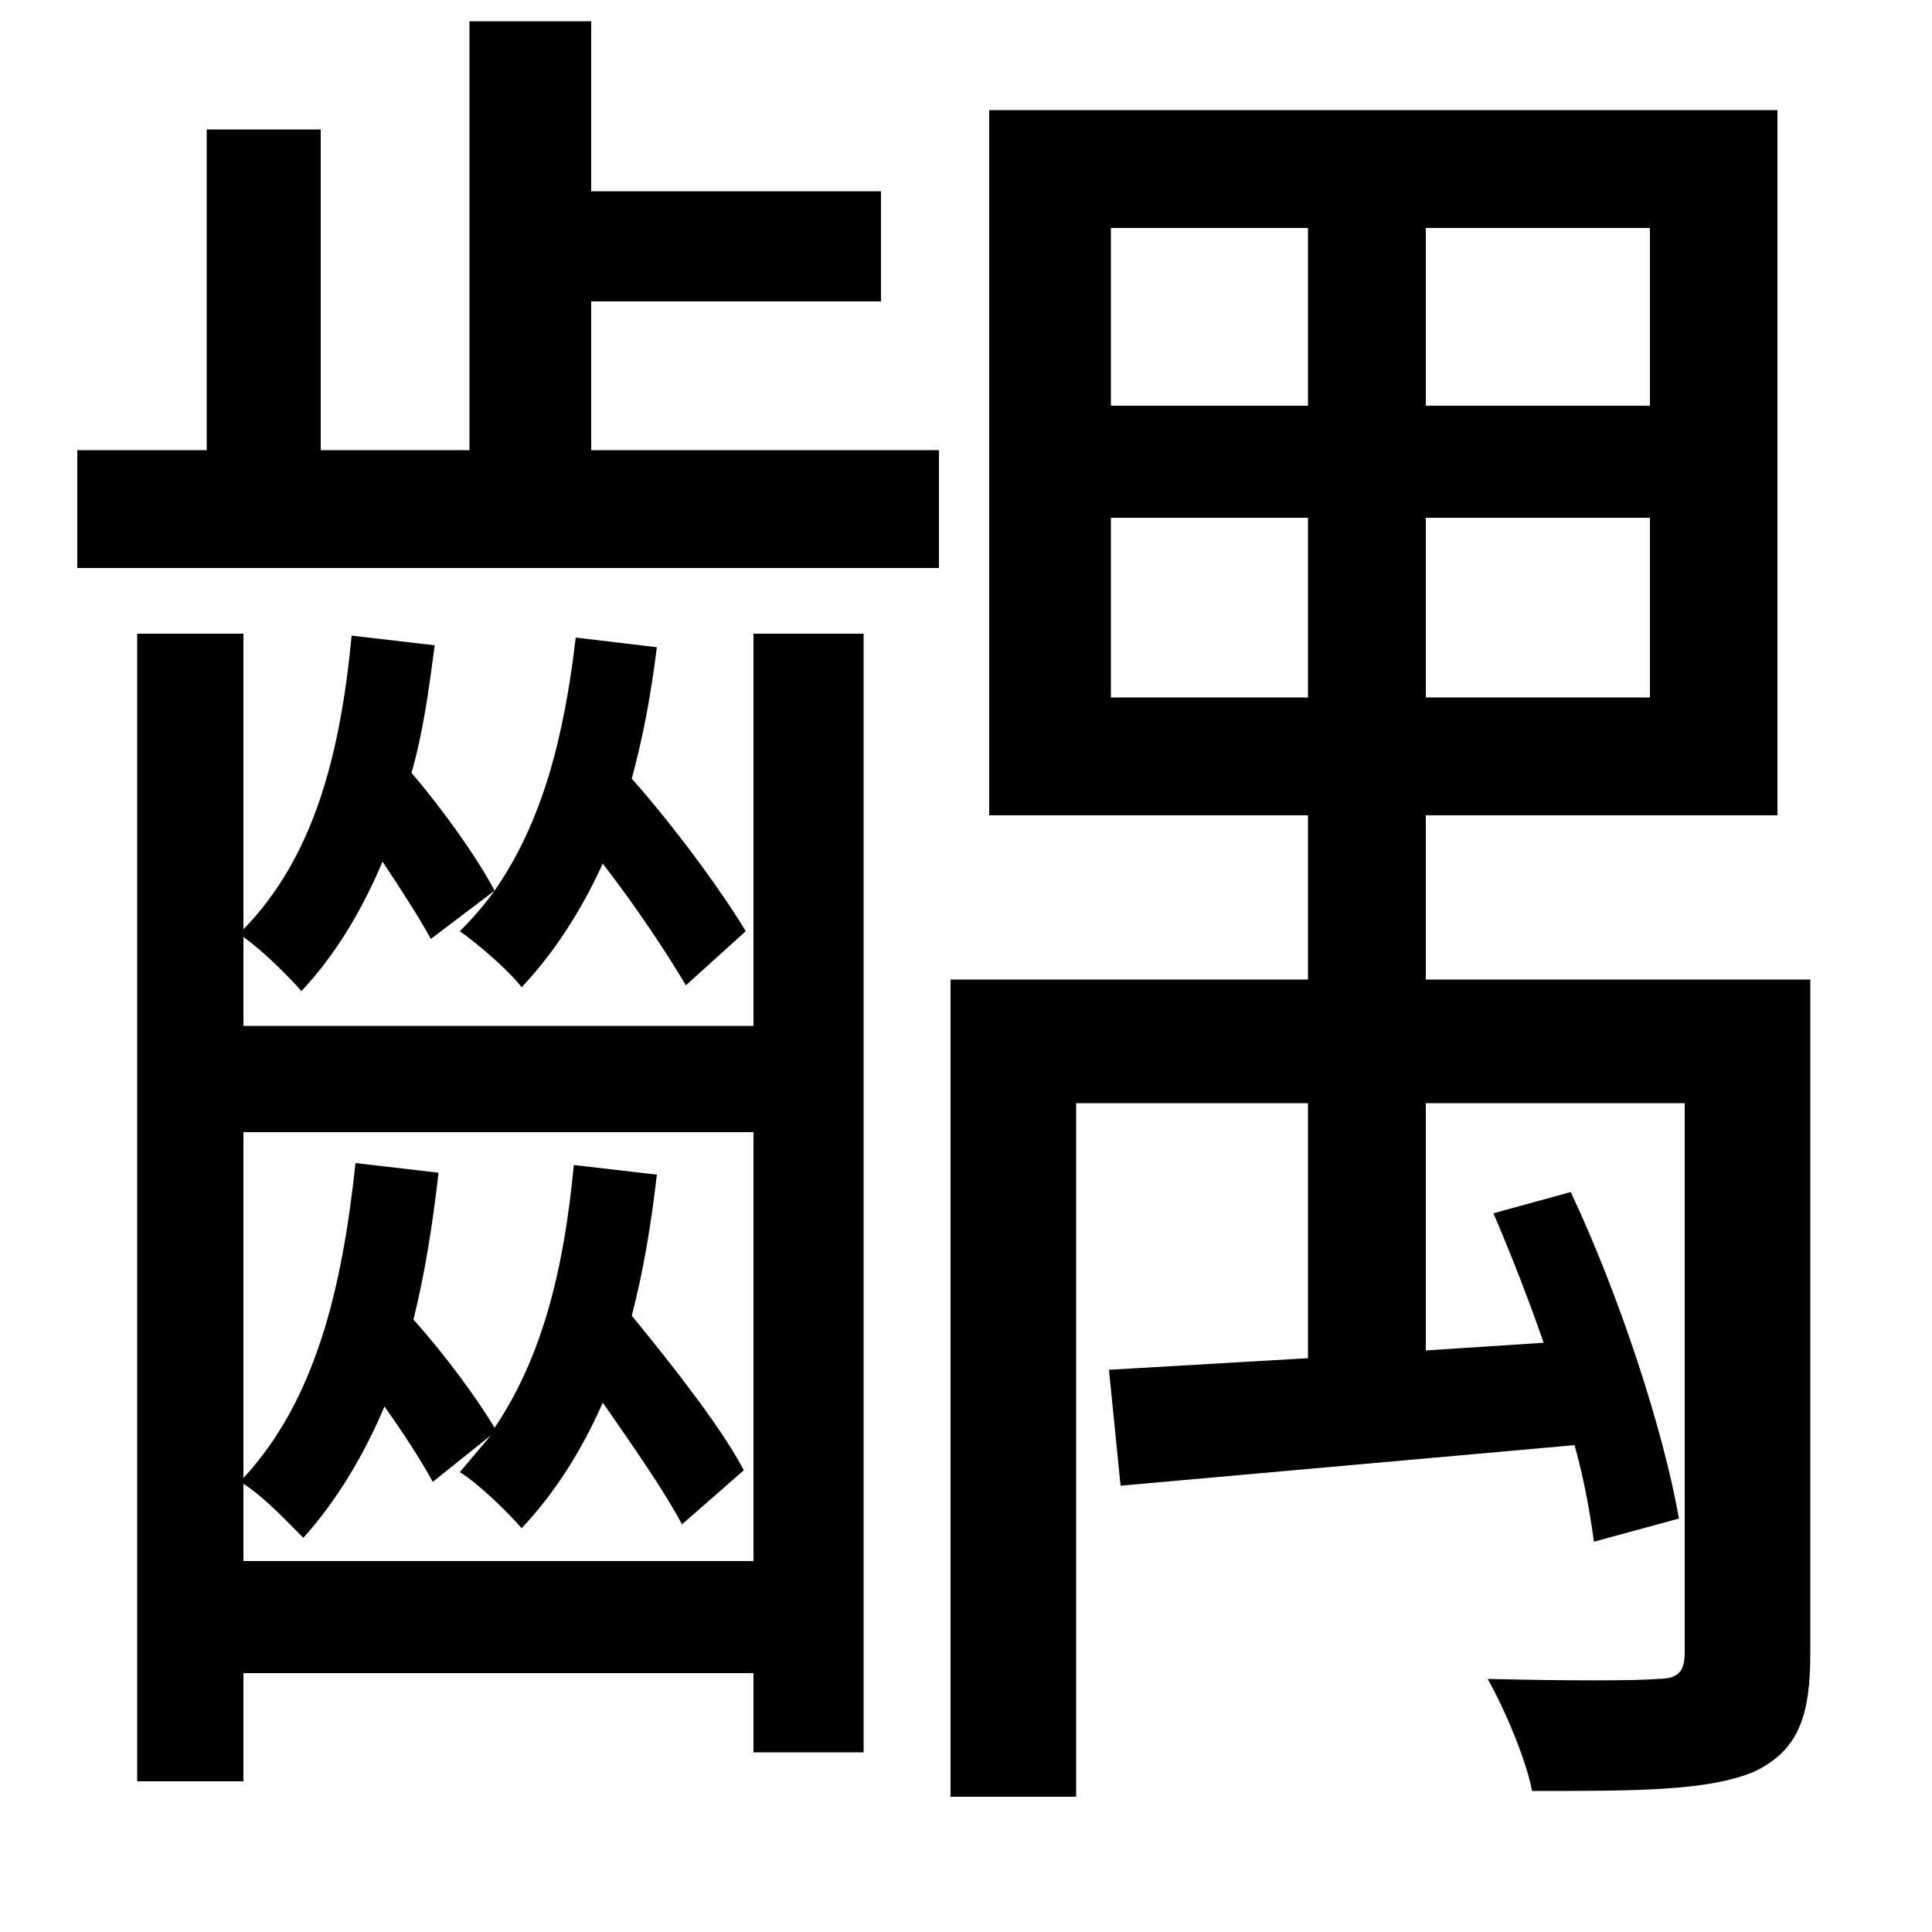 <svg xmlns="http://www.w3.org/2000/svg"
    viewBox="0 0 1000 1000">
  <!--
© 2014-2021 Adobe (http://www.adobe.com/).
Noto is a trademark of Google Inc.
This Font Software is licensed under the SIL Open Font License, Version 1.1. This Font Software is distributed on an "AS IS" BASIS, WITHOUT WARRANTIES OR CONDITIONS OF ANY KIND, either express or implied. See the SIL Open Font License for the specific language, permissions and limitations governing your use of this Font Software.
http://scripts.sil.org/OFL
  -->
<path d="M575 268L677 268 677 361 575 361ZM738 268L854 268 854 361 738 361ZM575 118L677 118 677 210 575 210ZM738 118L854 118 854 210 738 210ZM773 628C782 649 791 672 799 695L738 699 738 571 872 571 872 855C872 865 869 869 858 869 847 870 811 870 770 869 779 885 790 911 793 927 848 927 884 927 908 917 931 906 937 888 937 856L937 507 738 507 738 422 920 422 920 57 512 57 512 422 677 422 677 507 492 507 492 930 557 930 557 571 677 571 677 703 574 709 580 769 815 748C820 766 823 783 825 798L869 786C861 740 838 670 813 617ZM107 67L107 233 40 233 40 294 486 294 486 233 306 233 306 156 456 156 456 99 306 99 306 11 243 11 243 233 166 233 166 67ZM297 603C292 656 281 702 256 739 247 724 231 702 214 683 220 659 224 633 227 607L184 602C177 668 163 725 126 765L126 586 390 586 390 808 126 808 126 768C137 775 150 789 157 796 174 777 188 754 199 728 209 742 218 756 224 767L254 743 238 762C248 768 264 784 270 791 287 773 301 751 312 726 328 749 344 772 353 789L385 761C374 740 350 709 327 681 333 658 337 634 340 608ZM182 329C176 392 162 444 126 481L126 328 71 328 71 922 126 922 126 866 390 866 390 907 447 907 447 328 390 328 390 531 126 531 126 485C136 492 150 506 156 513 173 495 187 472 198 446 208 461 217 475 223 486L256 461C247 444 230 420 213 400 219 379 222 357 225 334ZM298 330C292 381 281 425 256 461 251 468 245 475 238 482 248 489 264 503 270 511 287 493 301 471 312 447 329 469 345 493 355 510L386 482C374 462 350 429 327 403 333 381 337 359 340 335Z"/>
</svg>